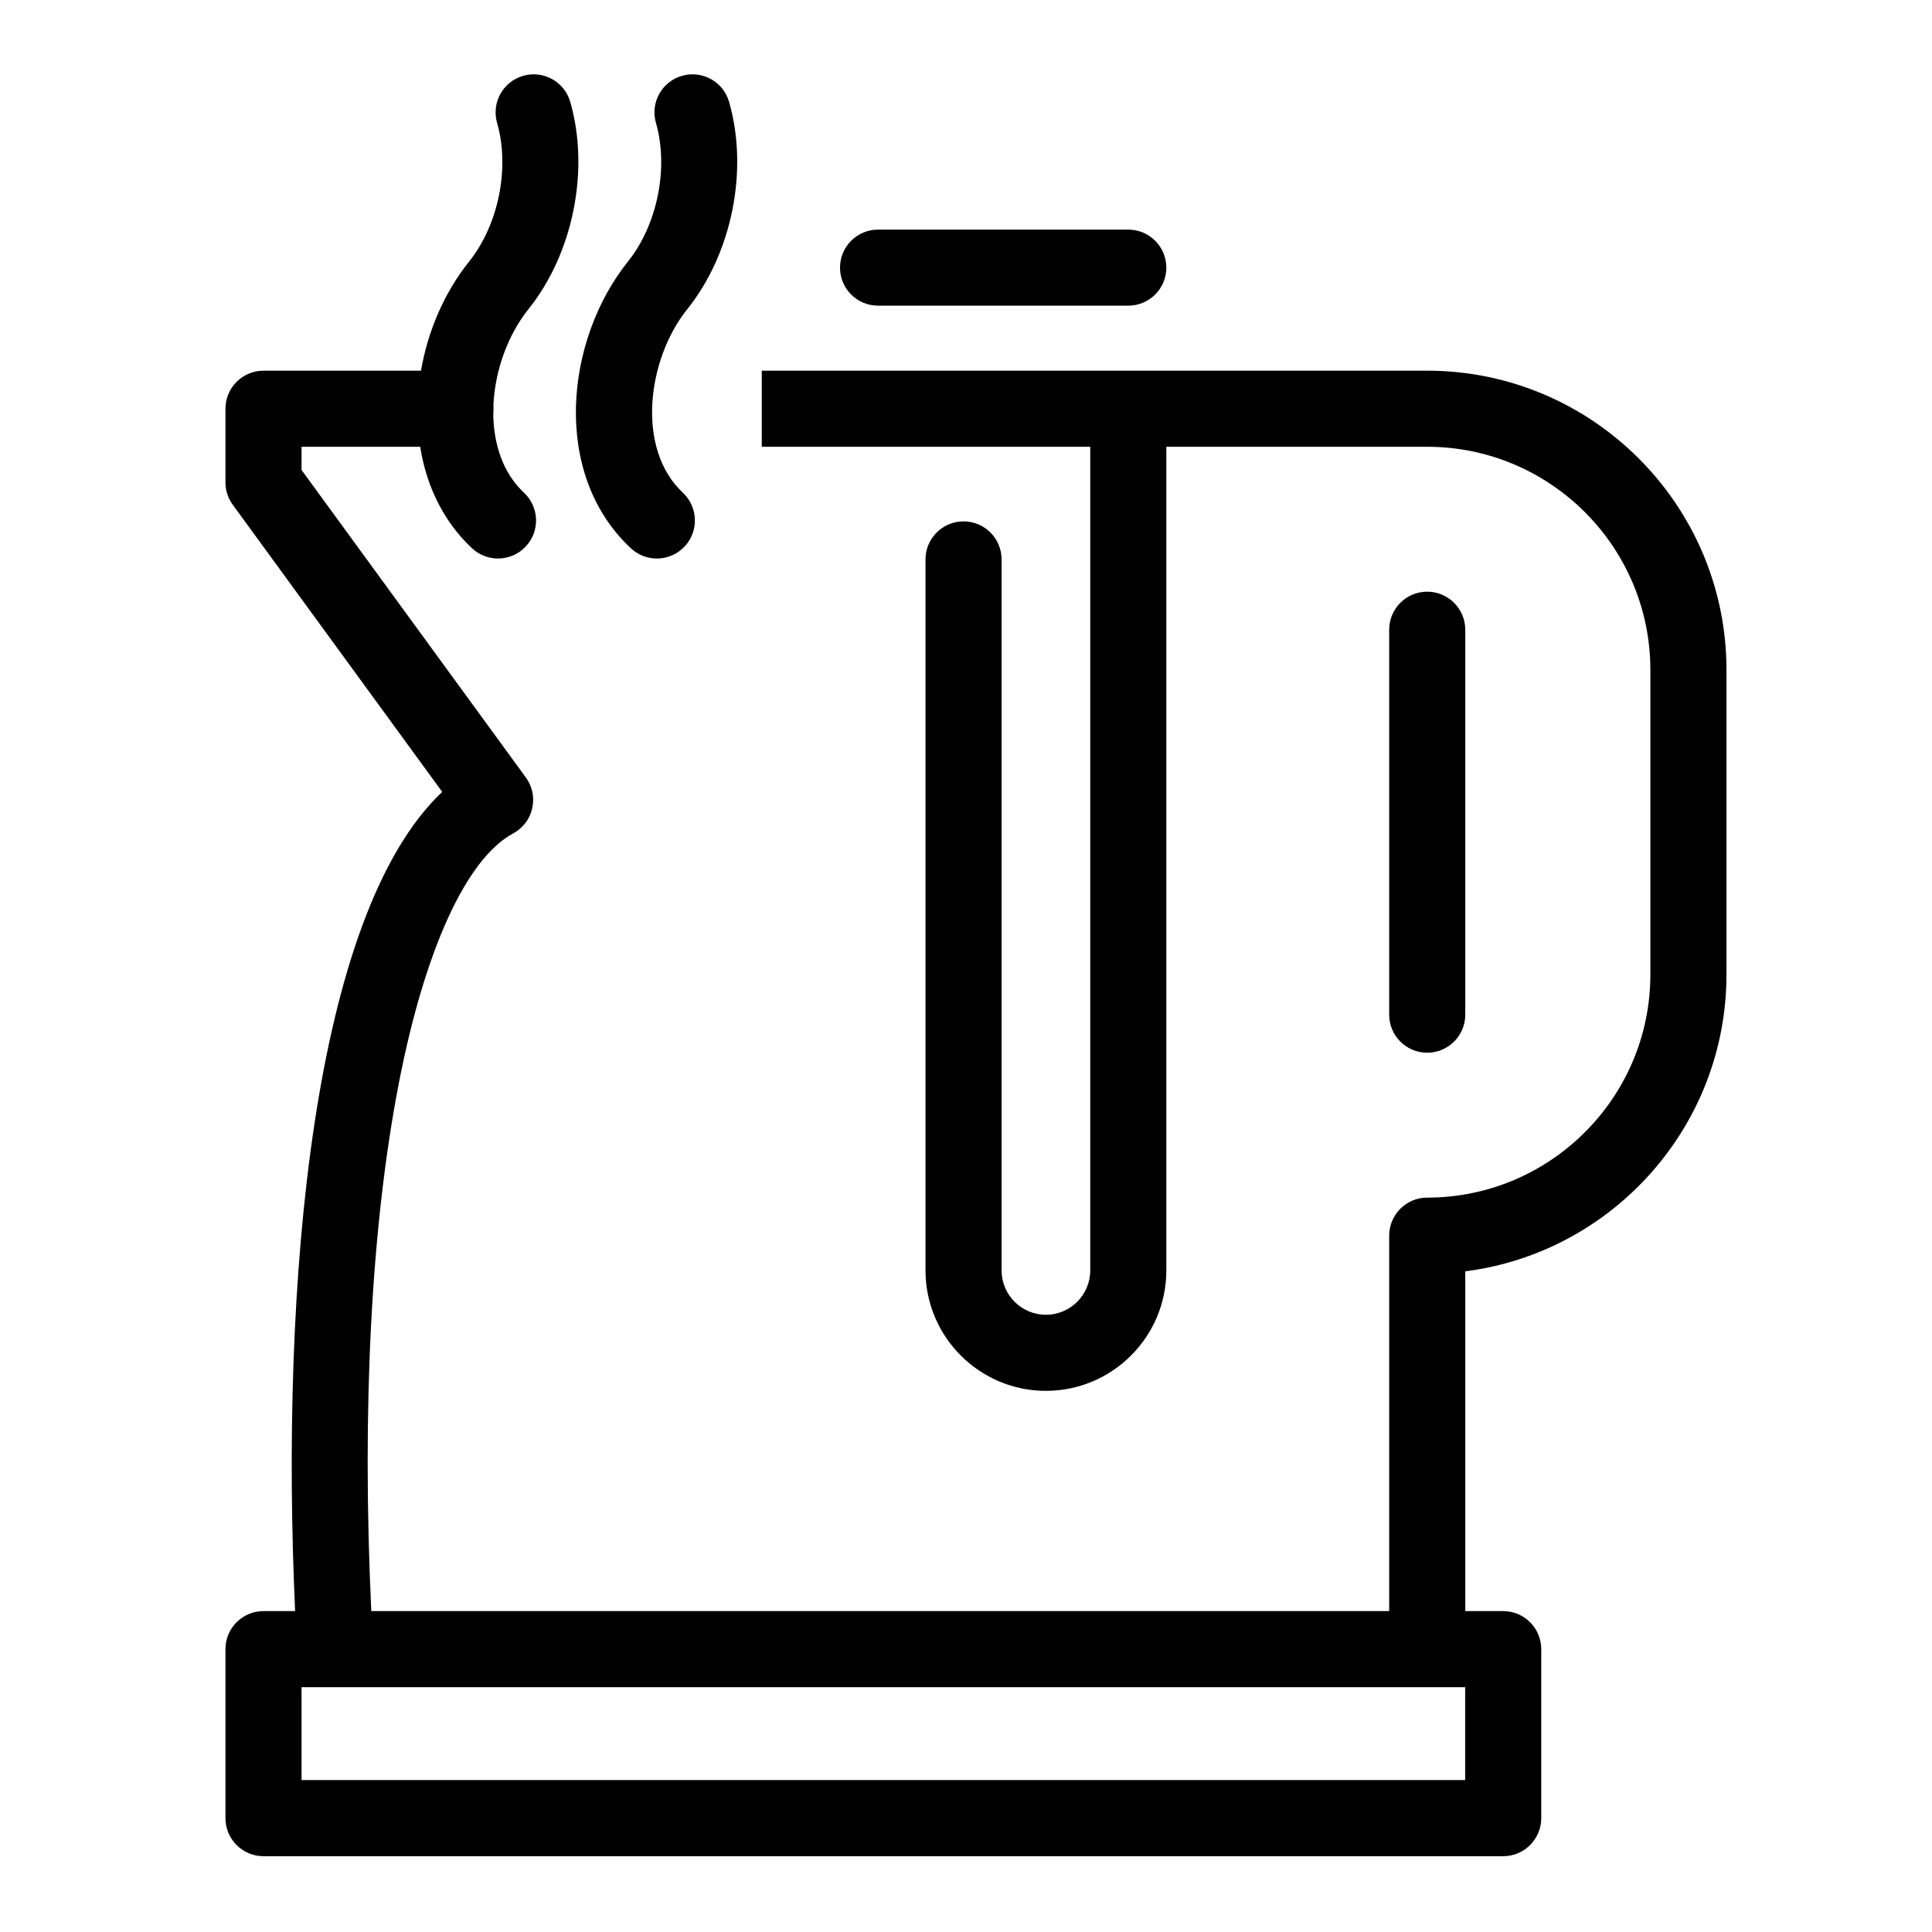 <svg viewBox="0 0 52 52" xmlns="http://www.w3.org/2000/svg" xmlns:xlink="http://www.w3.org/1999/xlink" width="52px" height="52px">
    <path d="M 16.902 7.039 C 17.694 6.051 18.003 4.517 17.655 3.308 C 17.498 2.764 17.812 2.197 18.355 2.041 C 18.899 1.884 19.467 2.197 19.623 2.741 C 20.153 4.579 19.701 6.82 18.5 8.319 C 17.406 9.685 17.121 12.087 18.378 13.26 C 18.791 13.646 18.814 14.293 18.428 14.707 C 18.227 14.923 17.953 15.033 17.679 15.033 C 17.429 15.033 17.178 14.941 16.98 14.757 C 14.836 12.757 15.209 9.151 16.902 7.039 ZM 23.633 8.227 L 30.367 8.227 C 30.933 8.227 31.392 7.769 31.392 7.204 C 31.392 6.638 30.933 6.18 30.367 6.18 L 23.633 6.18 C 23.067 6.18 22.609 6.638 22.609 7.204 C 22.609 7.769 23.067 8.227 23.633 8.227 ZM 46.468 18.031 L 46.468 26.229 C 46.468 30.322 43.397 33.713 39.438 34.218 L 39.438 43.363 L 40.459 43.363 C 41.024 43.363 41.483 43.822 41.483 44.388 L 41.483 48.935 C 41.483 49.501 41.024 49.96 40.459 49.96 L 7.092 49.96 C 6.526 49.96 6.068 49.501 6.068 48.935 L 6.068 44.387 C 6.068 43.821 6.526 43.363 7.092 43.363 L 7.943 43.363 C 7.54 34.532 8.409 24.609 11.902 21.314 L 6.265 13.586 C 6.137 13.411 6.068 13.2 6.068 12.983 L 6.068 11.001 C 6.068 10.729 6.176 10.469 6.368 10.277 C 6.56 10.085 6.82 9.977 7.092 9.977 L 11.331 9.977 C 11.517 8.895 11.969 7.858 12.627 7.039 C 13.418 6.051 13.728 4.517 13.379 3.308 C 13.223 2.765 13.537 2.197 14.08 2.041 C 14.623 1.884 15.191 2.197 15.348 2.741 C 15.877 4.578 15.426 6.82 14.225 8.319 C 13.669 9.012 13.322 9.973 13.28 10.904 C 13.283 10.936 13.284 10.968 13.284 11.001 C 13.284 11.046 13.281 11.091 13.276 11.135 C 13.284 11.955 13.537 12.732 14.102 13.26 C 14.516 13.646 14.539 14.294 14.152 14.707 C 13.767 15.121 13.119 15.143 12.705 14.757 C 11.961 14.063 11.482 13.116 11.309 12.025 L 8.116 12.025 L 8.116 12.649 L 14.144 20.913 C 14.16 20.935 14.176 20.958 14.191 20.982 C 14.256 21.084 14.301 21.195 14.326 21.309 C 14.359 21.457 14.357 21.609 14.325 21.754 L 14.325 21.754 C 14.325 21.755 14.325 21.755 14.325 21.756 C 14.291 21.903 14.226 22.043 14.13 22.164 C 14.06 22.253 13.973 22.333 13.871 22.396 C 13.848 22.412 13.824 22.425 13.8 22.438 C 12.545 23.125 11.428 25.575 10.733 29.164 C 9.991 32.994 9.736 37.897 9.993 43.363 L 37.39 43.363 L 37.39 33.259 C 37.39 32.693 37.848 32.234 38.413 32.234 C 41.725 32.234 44.42 29.54 44.42 26.229 L 44.42 18.031 C 44.42 14.719 41.725 12.025 38.413 12.025 L 31.392 12.025 L 31.392 34.194 C 31.392 35.98 29.938 37.435 28.15 37.435 C 26.363 37.435 24.91 35.98 24.91 34.194 L 24.91 15.057 C 24.91 14.492 25.368 14.033 25.934 14.033 C 26.5 14.033 26.958 14.492 26.958 15.057 L 26.958 34.193 C 26.958 34.852 27.493 35.387 28.15 35.387 C 28.809 35.387 29.344 34.852 29.344 34.193 L 29.344 12.025 L 20.503 12.025 L 20.503 9.977 L 38.413 9.977 C 42.855 9.977 46.468 13.59 46.468 18.031 ZM 39.435 45.411 L 8.116 45.411 L 8.116 47.911 L 39.435 47.911 L 39.435 45.411 ZM 38.413 28.334 C 38.978 28.334 39.438 27.876 39.438 27.311 L 39.438 16.949 C 39.438 16.384 38.978 15.925 38.413 15.925 C 37.848 15.925 37.39 16.384 37.39 16.949 L 37.39 27.311 C 37.39 27.876 37.848 28.334 38.413 28.334 Z" />
</svg>